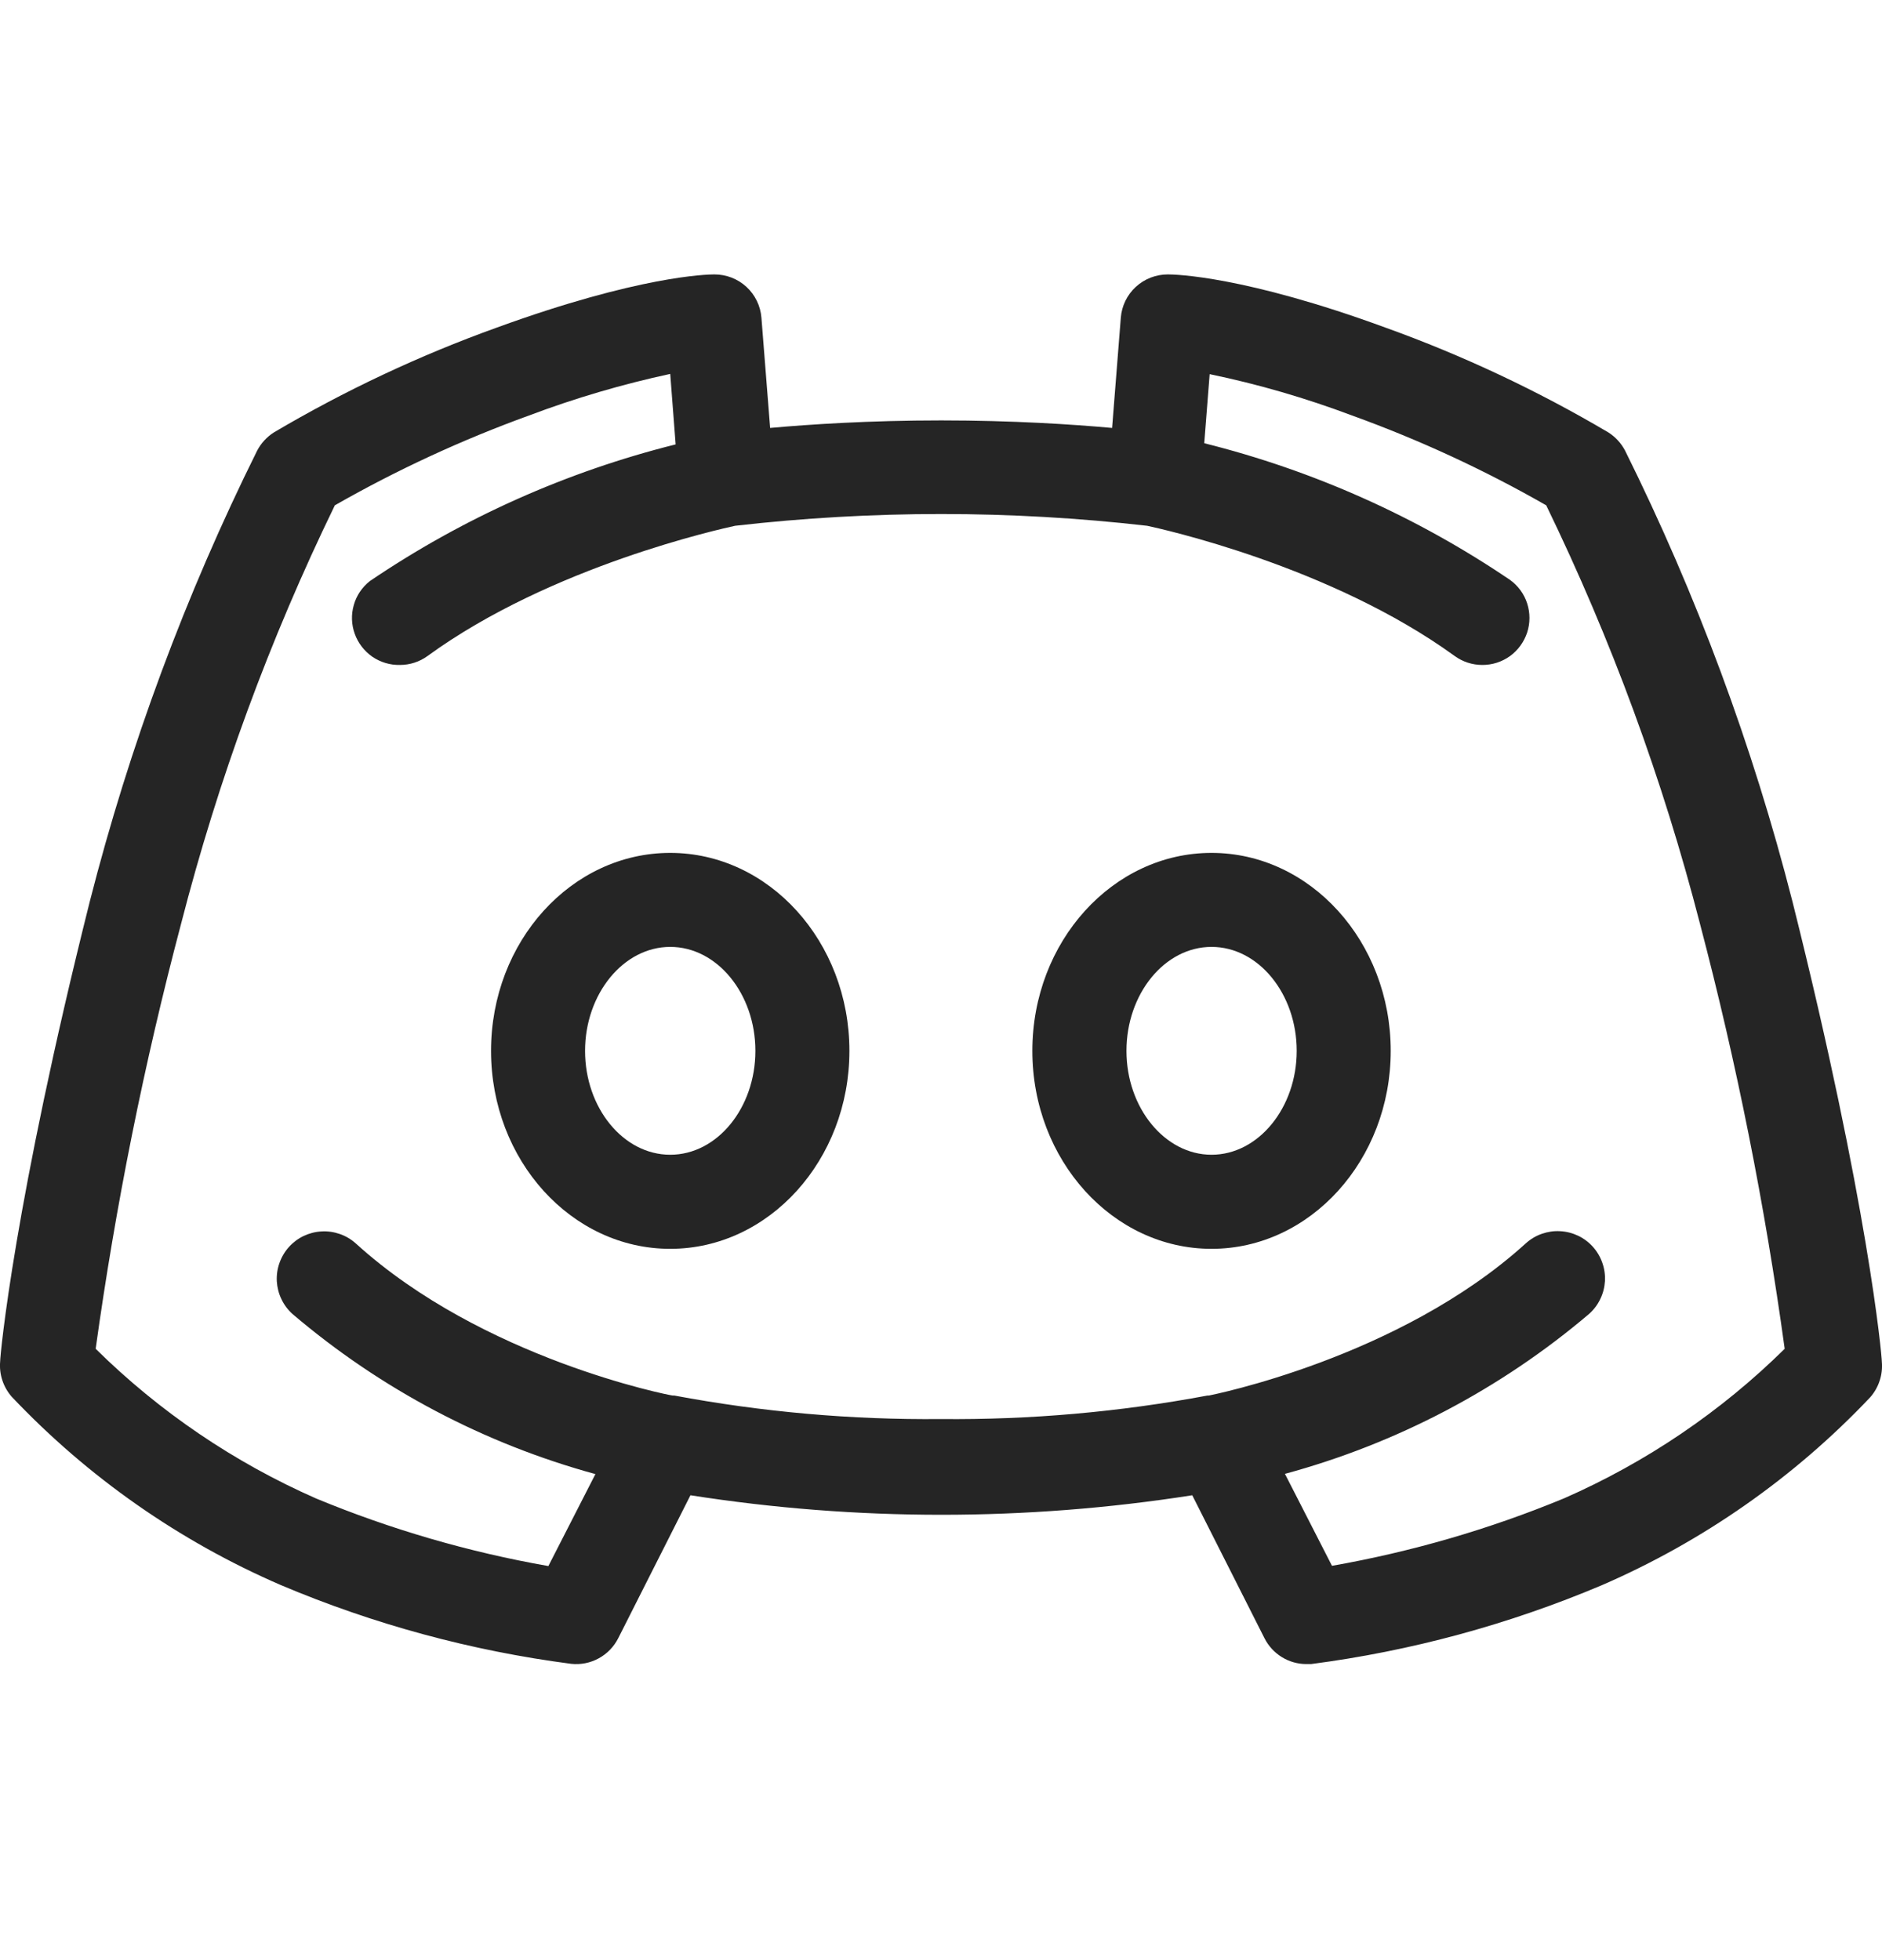 <svg id="discord" width="24" height="25" viewBox="0 0 24 25" fill="none" xmlns="http://www.w3.org/2000/svg">
<path d="M8.547 15.928C9.807 15.928 10.832 14.794 10.832 13.403C10.832 12.011 9.807 10.878 8.547 10.878C7.287 10.878 6.262 12.008 6.262 13.403C6.262 14.797 7.287 15.928 8.547 15.928ZM8.547 12.077C9.147 12.077 9.633 12.677 9.633 13.403C9.633 14.129 9.147 14.728 8.547 14.728C7.947 14.728 7.461 14.129 7.461 13.403C7.461 12.677 7.95 12.077 8.547 12.077Z" fill="#252525"/>
<path d="M3.58 20.216C4.764 20.717 6.01 21.055 7.284 21.221C7.405 21.234 7.528 21.21 7.635 21.151C7.742 21.093 7.829 21.003 7.884 20.894L8.805 19.071C10.925 19.403 13.084 19.403 15.204 19.071L16.125 20.894C16.175 20.993 16.251 21.076 16.346 21.135C16.44 21.193 16.548 21.224 16.659 21.224H16.719C17.993 21.058 19.239 20.72 20.423 20.22C21.716 19.66 22.882 18.844 23.851 17.82C23.904 17.759 23.945 17.688 23.97 17.61C23.996 17.533 24.005 17.451 23.998 17.37C23.998 17.29 23.824 15.352 22.858 11.498C22.351 9.511 21.635 7.583 20.723 5.746C20.673 5.652 20.6 5.572 20.51 5.515C19.606 4.981 18.654 4.533 17.667 4.178C15.867 3.518 14.986 3.5 14.893 3.5C14.742 3.5 14.596 3.556 14.485 3.658C14.373 3.761 14.305 3.901 14.293 4.052L14.182 5.458C13.684 5.413 12.919 5.362 12.002 5.362C11.084 5.362 10.319 5.413 9.821 5.458L9.71 4.052C9.698 3.901 9.63 3.761 9.518 3.658C9.407 3.556 9.262 3.5 9.11 3.5C9.017 3.5 8.148 3.518 6.336 4.178C5.349 4.533 4.397 4.981 3.493 5.515C3.403 5.572 3.33 5.652 3.28 5.746C2.368 7.583 1.652 9.511 1.145 11.498C0.179 15.346 0.002 17.284 0.002 17.364C-0.005 17.445 0.004 17.527 0.03 17.605C0.055 17.682 0.096 17.753 0.149 17.814C1.119 18.839 2.286 19.656 3.58 20.216ZM2.309 11.783C2.782 9.943 3.439 8.154 4.27 6.445C5.061 5.993 5.89 5.61 6.747 5.299C7.333 5.078 7.935 4.901 8.547 4.769L8.616 5.668C7.224 6.016 5.904 6.606 4.717 7.411C4.618 7.489 4.546 7.595 4.512 7.716C4.477 7.837 4.481 7.966 4.524 8.084C4.566 8.202 4.645 8.304 4.748 8.376C4.852 8.447 4.975 8.484 5.101 8.481C5.227 8.481 5.35 8.441 5.452 8.367C7.032 7.216 9.212 6.742 9.374 6.706C11.12 6.506 12.883 6.506 14.629 6.706C14.797 6.742 16.965 7.216 18.551 8.367C18.653 8.441 18.776 8.481 18.902 8.481C19.029 8.482 19.153 8.442 19.256 8.368C19.359 8.293 19.435 8.188 19.475 8.067C19.514 7.947 19.514 7.817 19.475 7.696C19.436 7.575 19.359 7.47 19.256 7.396C18.069 6.591 16.749 6.001 15.357 5.653L15.426 4.772C16.044 4.9 16.651 5.077 17.241 5.299C18.098 5.609 18.927 5.992 19.718 6.445C20.548 8.155 21.205 9.943 21.679 11.783C22.148 13.566 22.508 15.376 22.759 17.203C21.946 18.005 20.992 18.651 19.946 19.11C18.994 19.504 18.001 19.792 16.986 19.971L16.386 18.798C17.814 18.411 19.14 17.714 20.267 16.756C20.326 16.703 20.374 16.639 20.408 16.567C20.443 16.495 20.462 16.418 20.467 16.339C20.471 16.259 20.46 16.18 20.433 16.105C20.407 16.03 20.366 15.961 20.313 15.902C20.26 15.843 20.196 15.795 20.125 15.761C20.053 15.727 19.976 15.707 19.896 15.703C19.817 15.698 19.738 15.71 19.663 15.736C19.588 15.762 19.519 15.803 19.46 15.856C17.847 17.323 15.441 17.793 15.417 17.799H15.399C14.278 18.009 13.139 18.11 11.998 18.099C10.858 18.11 9.719 18.009 8.598 17.799H8.577C8.553 17.799 6.159 17.334 4.537 15.859C4.478 15.806 4.409 15.765 4.334 15.739C4.259 15.713 4.18 15.701 4.101 15.706C4.021 15.71 3.944 15.73 3.872 15.764C3.801 15.798 3.737 15.846 3.684 15.905C3.631 15.964 3.59 16.034 3.564 16.108C3.537 16.183 3.526 16.262 3.53 16.342C3.535 16.421 3.554 16.498 3.589 16.57C3.623 16.642 3.671 16.706 3.73 16.759C4.852 17.715 6.171 18.412 7.593 18.801L6.993 19.974C5.978 19.796 4.985 19.507 4.033 19.113C2.987 18.653 2.033 18.006 1.22 17.203C1.474 15.376 1.837 13.566 2.309 11.783Z" fill="#252525"/>
<path d="M15.45 15.928C16.71 15.928 17.735 14.794 17.735 13.403C17.735 12.011 16.71 10.878 15.45 10.878C14.191 10.878 13.165 12.008 13.165 13.403C13.165 14.797 14.191 15.928 15.45 15.928ZM15.45 12.077C16.05 12.077 16.536 12.677 16.536 13.403C16.536 14.129 16.047 14.728 15.45 14.728C14.854 14.728 14.365 14.129 14.365 13.403C14.365 12.677 14.851 12.077 15.45 12.077Z" fill="#252525"/>
</svg>
